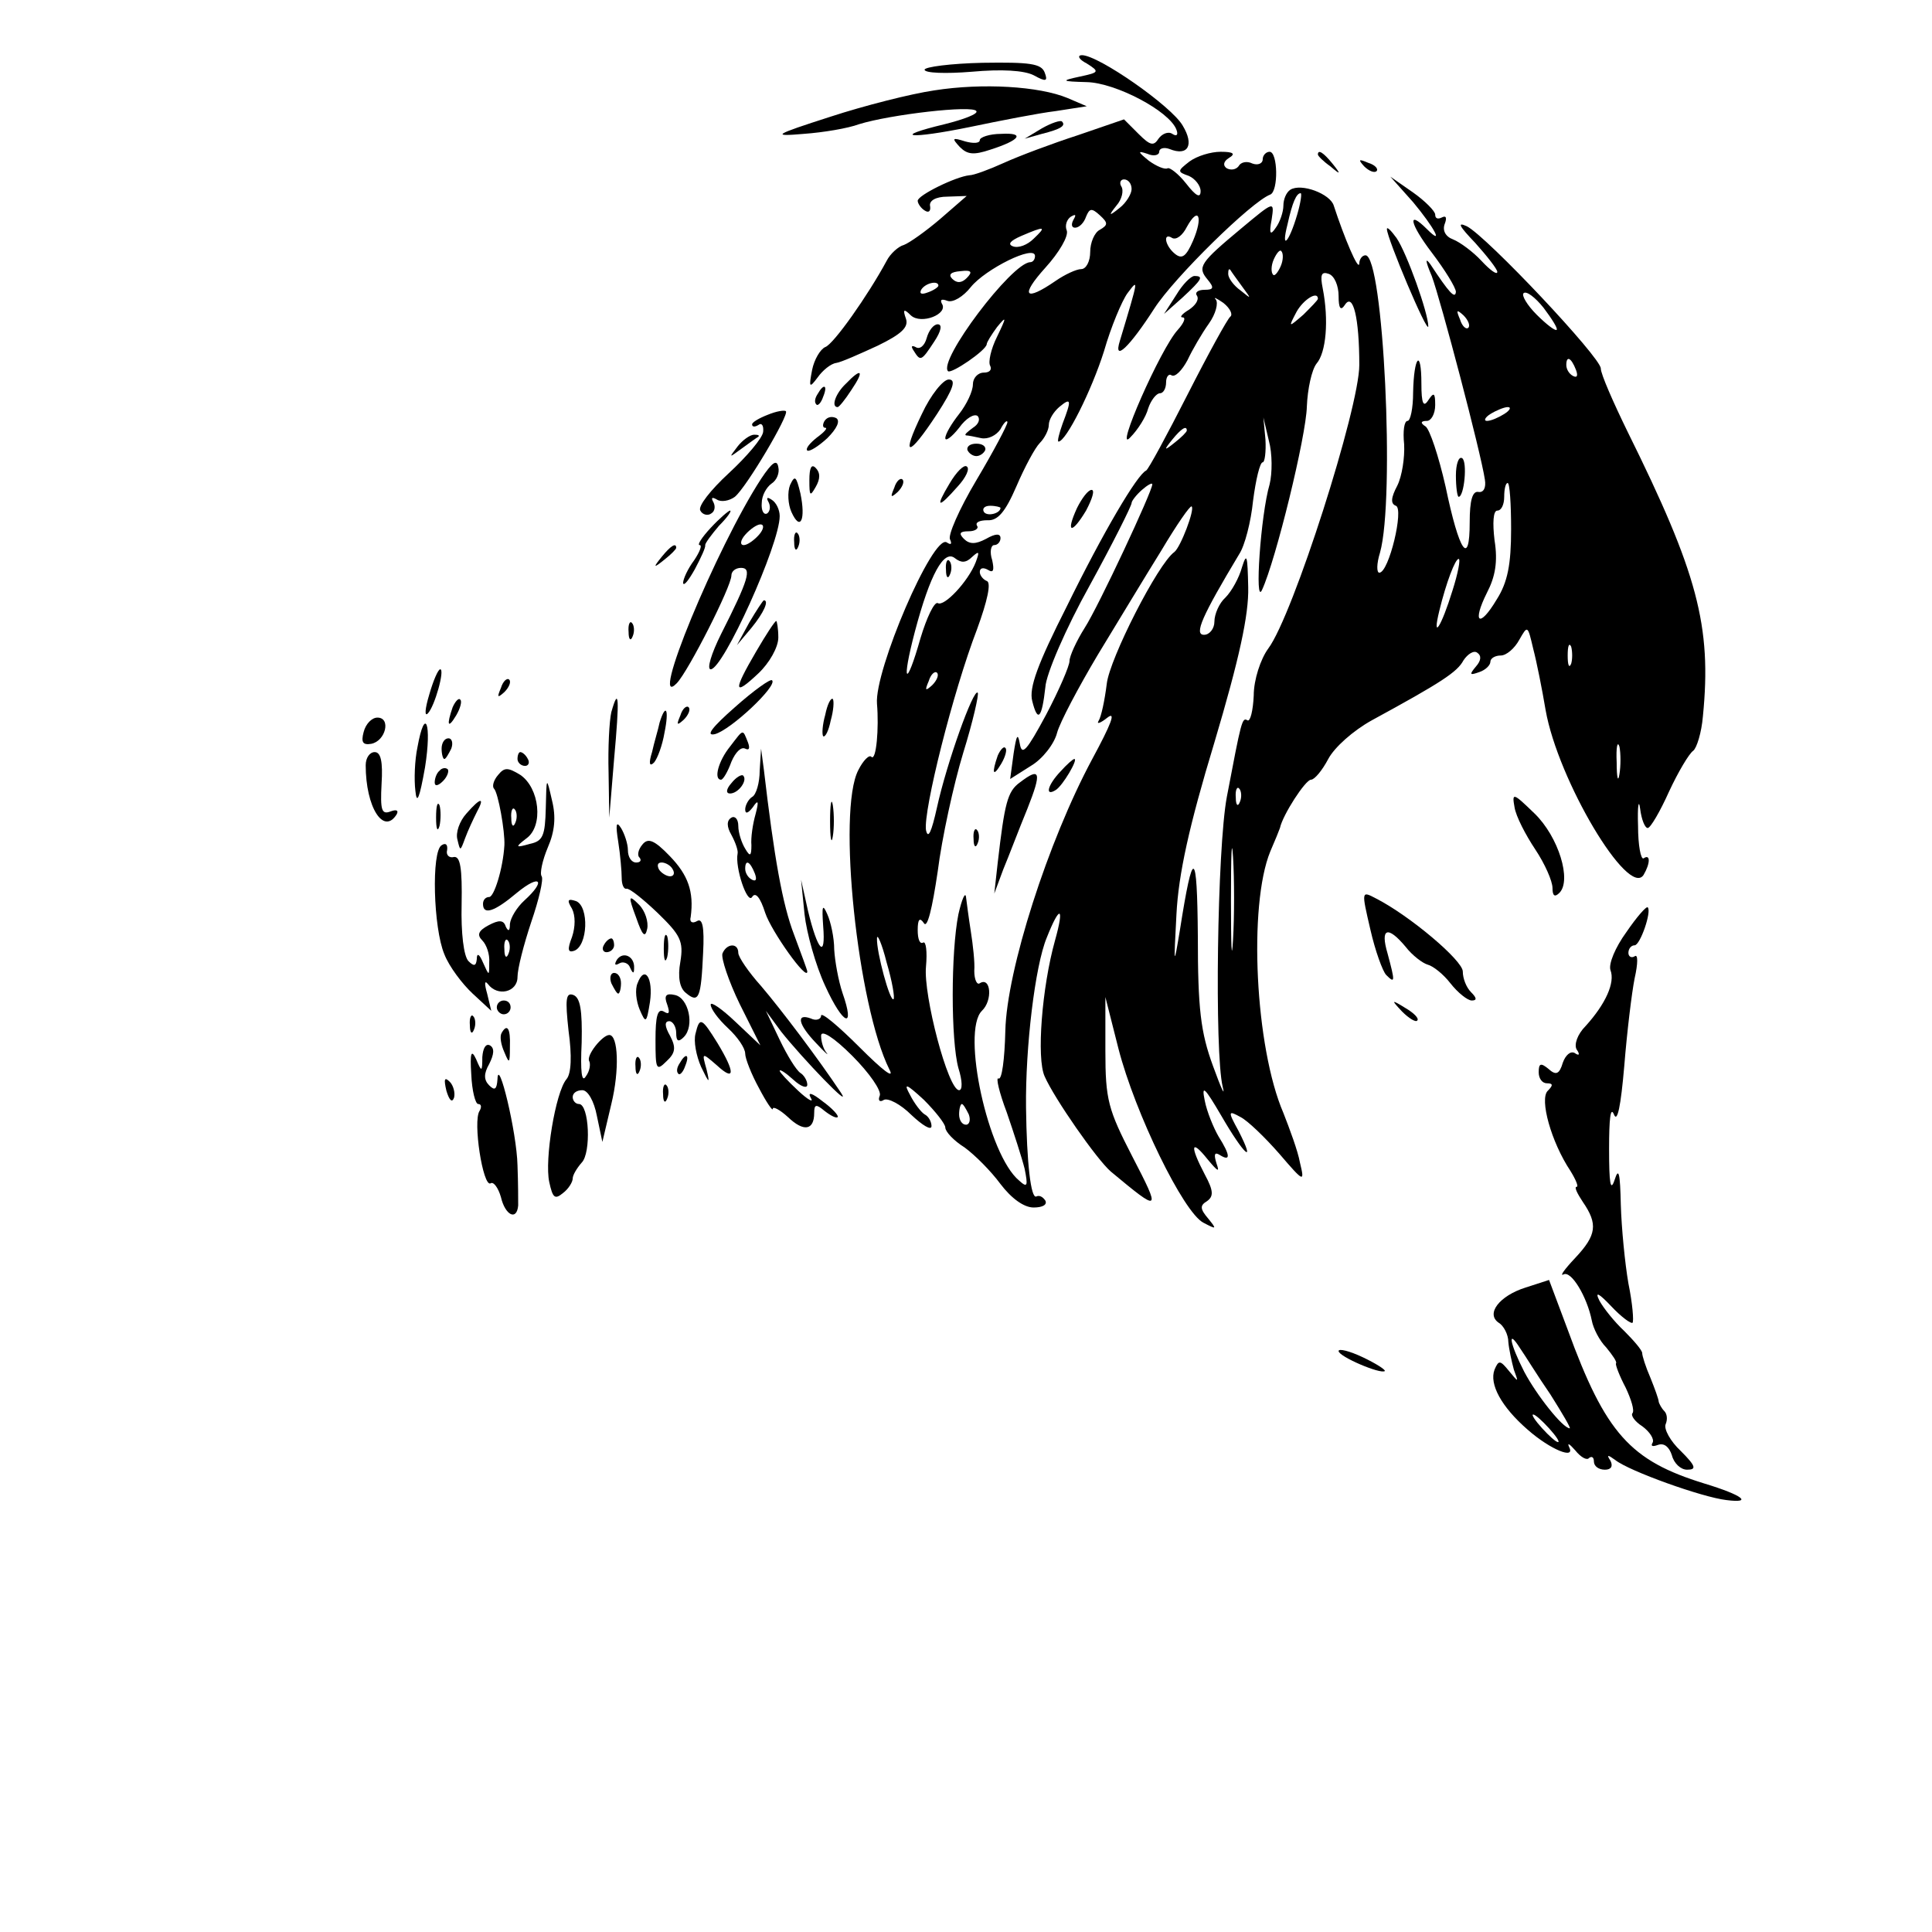 <?xml version="1.0" standalone="no"?>
<!DOCTYPE svg PUBLIC "-//W3C//DTD SVG 20010904//EN"
 "http://www.w3.org/TR/2001/REC-SVG-20010904/DTD/svg10.dtd">
<svg version="1.0" xmlns="http://www.w3.org/2000/svg"
 width="280pt" height="280pt" viewBox="0 0 280 280"
 preserveAspectRatio="xMidYMid meet">
<g transform="translate(0,280) scale(0.1,-0.1)"
fill="#000000" stroke="none">
<path d="M1575 2708 c19 -12 18 -13 -10 -19 -28 -6 -27 -7 10 -8 42 -1 120
-42 130 -69 3 -8 0 -10 -6 -6 -6 4 -15 0 -20 -7 -7 -11 -12 -10 -29 7 l-21 21
-67 -23 c-37 -12 -85 -30 -107 -40 -22 -10 -44 -18 -50 -18 -20 -2 -75 -29
-75 -37 0 -4 5 -11 10 -14 6 -4 9 -1 8 6 -2 8 8 14 25 14 l28 1 -38 -33 c-21
-18 -45 -35 -53 -38 -8 -2 -20 -13 -25 -23 -27 -50 -77 -121 -89 -125 -7 -3
-16 -18 -19 -33 -5 -26 -4 -27 8 -11 7 10 19 20 27 21 7 1 34 13 60 25 35 17
45 27 41 39 -5 14 -3 15 7 5 15 -14 55 2 45 17 -3 6 0 7 8 4 8 -3 23 6 34 20
21 26 93 62 93 45 0 -5 -3 -9 -7 -9 -27 -1 -134 -143 -119 -158 5 -4 55 30 56
39 0 3 7 14 15 25 14 17 14 15 0 -14 -9 -18 -13 -37 -10 -42 3 -6 -1 -10 -9
-10 -9 0 -16 -8 -16 -17 0 -10 -9 -29 -20 -43 -11 -14 -20 -29 -20 -35 0 -5 9
1 20 15 10 14 22 21 27 17 4 -5 1 -12 -7 -17 -8 -6 -13 -10 -10 -11 3 0 13 -2
22 -4 10 -2 22 4 28 13 5 10 10 14 10 10 0 -4 -20 -42 -45 -84 -25 -42 -42
-81 -38 -86 3 -7 1 -8 -5 -4 -20 12 -105 -186 -101 -234 3 -35 -1 -83 -8 -77
-3 4 -12 -5 -19 -19 -31 -59 -1 -342 45 -434 8 -15 -10 -1 -43 32 -31 31 -56
52 -56 46 0 -5 -7 -8 -15 -4 -22 8 -18 -9 8 -36 12 -13 19 -19 15 -14 -5 6 -8
17 -8 25 0 9 18 -2 45 -29 25 -25 43 -51 40 -58 -3 -7 0 -10 6 -6 6 3 24 -6
40 -22 16 -15 29 -23 29 -16 0 6 -4 14 -10 17 -5 3 -15 16 -21 28 -10 18 -6
17 20 -7 17 -17 31 -35 31 -40 0 -6 12 -19 28 -29 15 -11 38 -34 52 -53 16
-21 34 -34 48 -34 13 0 20 4 17 10 -4 6 -9 8 -13 6 -8 -4 -14 49 -15 129 -1
87 13 205 30 246 19 48 26 46 12 -4 -19 -68 -27 -171 -15 -197 14 -32 76 -121
96 -138 72 -60 73 -59 31 22 -35 68 -39 82 -39 153 l0 78 19 -75 c24 -93 94
-237 123 -252 19 -10 20 -10 7 6 -12 14 -12 19 -2 25 10 7 10 15 -3 39 -22 42
-20 52 4 22 15 -18 18 -20 13 -6 -4 13 -3 17 5 12 16 -10 15 0 -2 27 -7 12
-17 36 -20 52 -5 24 0 19 24 -22 33 -57 51 -73 25 -22 -16 29 -15 30 3 20 10
-5 35 -29 56 -53 36 -42 37 -42 30 -13 -3 17 -15 49 -24 72 -41 95 -51 301
-19 379 7 16 13 31 14 34 4 19 37 70 45 70 5 0 16 13 25 30 9 17 36 41 63 56
101 55 124 70 133 87 6 9 15 15 20 11 6 -4 6 -11 -2 -20 -10 -12 -9 -13 5 -8
9 3 16 10 16 15 0 5 7 9 15 9 8 0 20 10 27 23 12 21 12 21 20 -13 5 -19 13
-59 18 -89 18 -102 120 -273 142 -239 10 17 10 31 0 24 -4 -2 -8 19 -8 47 -1
29 1 40 3 25 2 -16 7 -28 11 -28 4 0 18 24 31 53 13 28 29 55 35 59 5 4 12 26
14 50 13 131 -8 208 -109 412 -21 43 -39 84 -39 92 0 16 -165 191 -194 206
-15 7 -11 0 12 -24 17 -19 32 -38 32 -42 0 -5 -10 2 -23 16 -12 13 -31 27 -41
31 -11 4 -16 13 -12 23 3 8 2 12 -4 9 -6 -3 -10 -2 -10 4 0 5 -15 20 -32 32
l-33 23 33 -37 c30 -36 46 -65 20 -39 -29 29 -25 8 7 -34 19 -25 35 -51 35
-57 -1 -11 -10 -1 -37 40 -8 11 -7 4 2 -17 13 -35 71 -255 77 -295 2 -12 -2
-19 -9 -18 -9 2 -13 -12 -13 -44 0 -65 -15 -44 -35 52 -10 44 -23 83 -29 87
-8 5 -7 8 2 8 6 0 12 10 12 23 0 18 -2 19 -10 7 -7 -11 -10 -5 -10 24 0 52
-11 40 -12 -13 0 -23 -4 -41 -8 -41 -5 0 -7 -15 -5 -34 1 -19 -3 -46 -10 -60
-9 -17 -10 -26 -2 -29 12 -4 -10 -97 -24 -97 -4 0 -4 13 1 29 22 78 5 431 -21
431 -5 0 -9 -6 -9 -12 -1 -12 -22 38 -37 84 -5 17 -47 33 -63 23 -6 -4 -10
-14 -10 -23 0 -9 -5 -24 -11 -32 -8 -12 -10 -9 -6 12 4 27 4 27 -44 -13 -60
-50 -64 -56 -49 -74 10 -12 9 -15 -4 -15 -10 0 -15 -4 -11 -9 3 -6 -3 -14 -12
-20 -10 -6 -14 -11 -9 -11 5 0 2 -8 -7 -18 -25 -27 -93 -182 -69 -156 11 11
23 30 26 42 4 12 12 22 17 22 5 0 9 7 9 16 0 8 4 13 8 10 5 -3 15 7 23 22 7
15 21 39 31 53 10 14 14 30 10 35 -4 4 1 2 11 -5 10 -8 14 -17 10 -20 -4 -3
-32 -54 -62 -113 -30 -59 -57 -109 -60 -110 -13 -6 -62 -89 -115 -197 -42 -83
-55 -118 -50 -137 8 -32 14 -25 19 20 1 19 30 86 64 147 34 62 61 116 61 120
0 3 7 12 15 19 8 7 15 11 15 8 0 -10 -78 -177 -98 -208 -12 -19 -22 -41 -22
-48 0 -7 -15 -42 -34 -78 -28 -52 -35 -60 -38 -42 -3 17 -5 12 -9 -14 l-5 -37
30 19 c17 10 34 32 38 48 4 15 31 66 59 113 28 46 69 114 92 151 22 37 42 66
44 64 5 -4 -16 -59 -25 -66 -24 -17 -94 -155 -98 -191 -3 -24 -8 -48 -12 -54
-3 -5 3 -3 13 5 13 10 5 -10 -22 -60 -64 -119 -124 -306 -126 -394 -1 -41 -5
-72 -10 -69 -4 2 1 -20 12 -49 10 -29 22 -66 26 -82 5 -25 4 -28 -8 -17 -45
37 -84 216 -54 246 16 15 13 50 -3 40 -4 -3 -8 5 -8 18 1 12 -2 38 -5 57 -3
19 -6 42 -7 50 -1 8 -6 -3 -11 -25 -11 -55 -11 -183 0 -223 6 -19 6 -32 1 -32
-16 0 -52 138 -48 179 2 22 0 37 -4 35 -5 -3 -8 5 -8 18 0 16 3 19 9 10 5 -8
12 21 20 75 6 48 23 126 37 172 14 45 23 85 21 87 -6 7 -45 -102 -59 -166 -8
-36 -13 -47 -16 -33 -4 28 39 200 74 291 15 41 21 68 14 70 -5 2 -10 8 -10 13
0 6 5 7 12 3 8 -5 9 0 6 14 -4 12 -2 22 3 22 5 0 9 5 9 10 0 7 -7 7 -21 -1
-15 -8 -24 -8 -32 0 -8 8 -6 11 7 11 9 0 15 4 12 8 -3 5 4 8 15 8 15 -1 26 12
42 49 12 28 27 56 34 63 7 7 13 19 13 26 0 8 7 19 15 26 18 15 18 10 5 -24 -5
-14 -8 -26 -6 -26 11 0 48 74 66 131 10 35 26 73 34 84 16 21 17 24 -11 -69
-10 -32 14 -9 50 47 29 45 141 155 168 165 12 5 11 62 -1 62 -5 0 -10 -5 -10
-11 0 -6 -7 -9 -15 -6 -8 4 -17 2 -20 -4 -4 -5 -11 -6 -17 -3 -6 4 -5 10 3 15
10 6 7 9 -12 9 -14 0 -34 -6 -45 -14 -18 -14 -18 -15 -1 -21 9 -4 17 -14 17
-22 0 -11 -7 -7 -21 11 -11 14 -24 24 -27 22 -4 -2 -16 3 -27 11 -16 13 -17
15 -2 10 9 -4 17 -2 17 3 0 5 7 7 15 4 27 -11 36 6 19 34 -16 28 -122 102
-146 102 -7 0 -5 -6 7 -12z m65 -182 c0 -7 -8 -20 -17 -27 -16 -13 -17 -12 -5
3 8 9 11 22 7 28 -3 5 -1 10 4 10 6 0 11 -6 11 -14z m240 -37 c-12 -41 -24
-53 -14 -14 7 32 13 45 19 45 2 0 0 -14 -5 -31z m-286 -22 c-8 -4 -14 -19 -14
-32 0 -14 -6 -25 -13 -25 -7 0 -24 -8 -37 -17 -45 -31 -52 -22 -15 19 20 22
34 46 31 54 -3 7 0 16 6 20 7 4 8 3 4 -4 -4 -7 -3 -12 2 -12 6 0 13 7 16 16 5
12 8 13 20 2 12 -11 12 -14 0 -21z m135 -16 c-10 -23 -16 -27 -26 -19 -15 12
-18 32 -4 23 6 -3 15 4 21 16 17 31 24 15 9 -20z m-231 3 c-9 -9 -22 -14 -30
-11 -8 3 -4 8 12 15 35 15 37 14 18 -4z m358 -40 c-4 -9 -9 -15 -11 -12 -3 3
-3 13 1 22 4 9 9 15 11 12 3 -3 3 -13 -1 -22z m-455 -17 c-7 -7 -14 -8 -21 -1
-6 6 -2 10 12 11 16 2 18 -1 9 -10z m399 -12 c14 -19 14 -19 -2 -6 -10 7 -18
18 -18 24 0 6 1 8 3 6 1 -2 9 -13 17 -24z m140 -14 c0 -18 3 -22 9 -13 12 19
21 -19 21 -87 0 -62 -96 -363 -132 -411 -11 -15 -21 -45 -21 -68 -1 -22 -5
-38 -9 -36 -8 5 -9 -1 -30 -111 -14 -75 -18 -370 -6 -420 4 -16 -2 -3 -14 30
-18 49 -22 83 -22 188 -1 128 -7 130 -26 9 -9 -54 -9 -53 -5 23 3 58 18 127
55 249 36 121 50 185 49 225 -1 46 -2 51 -9 29 -4 -15 -15 -35 -24 -44 -9 -8
-16 -24 -16 -35 0 -10 -7 -19 -15 -19 -15 0 -3 27 51 117 8 12 17 47 20 77 4
31 10 56 14 56 3 0 5 15 4 33 l-3 32 8 -34 c5 -18 5 -47 1 -63 -13 -44 -22
-177 -11 -153 20 43 64 223 65 266 1 25 7 53 14 62 14 16 18 63 9 109 -4 20
-2 25 9 21 8 -3 14 -17 14 -32z m-580 15 c0 -2 -7 -7 -16 -10 -8 -3 -12 -2 -9
4 6 10 25 14 25 6z m896 -64 c-2 -2 -15 8 -29 22 -14 14 -22 28 -19 31 4 4 17
-6 29 -21 12 -16 21 -30 19 -32z m-346 45 c0 -2 -10 -12 -21 -23 -22 -19 -22
-19 -10 4 10 18 31 31 31 19z m218 -42 c-3 -3 -9 2 -12 12 -6 14 -5 15 5 6 7
-7 10 -15 7 -18z m156 -61 c3 -8 2 -12 -4 -9 -6 3 -10 10 -10 16 0 14 7 11 14
-7z m-104 -64 c-8 -5 -19 -10 -25 -10 -5 0 -3 5 5 10 8 5 20 10 25 10 6 0 3
-5 -5 -10z m-460 -24 c0 -2 -8 -10 -17 -17 -16 -13 -17 -12 -4 4 13 16 21 21
21 13z m470 -143 c0 -51 -5 -77 -21 -102 -25 -42 -36 -34 -14 10 12 23 16 45
11 76 -3 25 -2 43 4 43 6 0 10 9 10 20 0 11 2 20 5 20 3 0 5 -30 5 -67z m-740
31 c0 -8 -19 -13 -24 -6 -3 5 1 9 9 9 8 0 15 -2 15 -3z m-41 -71 c10 9 11 8 5
-8 -11 -28 -46 -65 -55 -59 -5 2 -16 -21 -25 -51 -21 -74 -28 -66 -8 10 22 83
42 119 58 106 9 -7 16 -7 25 2z m696 -49 c-16 -52 -30 -74 -19 -29 10 41 23
75 28 75 3 0 -1 -21 -9 -46z m172 -106 c-3 -7 -5 -2 -5 12 0 14 2 19 5 13 2
-7 2 -19 0 -25z m-926 -31 c-10 -9 -11 -8 -5 6 3 10 9 15 12 12 3 -3 0 -11 -7
-18z m996 -129 c-2 -13 -4 -5 -4 17 -1 22 1 32 4 23 2 -10 2 -28 0 -40z m-550
-40 c-3 -8 -6 -5 -6 6 -1 11 2 17 5 13 3 -3 4 -12 1 -19z m-10 -200 c-2 -35
-3 -9 -3 57 0 66 1 94 3 63 2 -32 2 -86 0 -120z m-492 -86 c-5 -5 -25 69 -24
88 0 8 7 -7 14 -35 8 -27 12 -51 10 -53z m109 -167 c3 -8 1 -15 -4 -15 -6 0
-10 7 -10 15 0 8 2 15 4 15 2 0 6 -7 10 -15z"/>
<path d="M1371 1974 c0 -11 3 -14 6 -6 3 7 2 16 -1 19 -3 4 -6 -2 -5 -13z"/>
<path d="M1340 2699 c0 -5 31 -6 68 -3 44 4 76 2 90 -5 18 -10 21 -9 16 4 -5
13 -22 15 -90 14 -46 -1 -84 -6 -84 -10z"/>
<path d="M1354 2669 c-34 -5 -101 -22 -150 -38 -84 -27 -86 -29 -39 -25 28 2
64 8 80 14 45 14 165 28 170 19 3 -4 -18 -12 -46 -19 -79 -19 -51 -22 37 -4
43 9 99 20 124 23 l45 7 -28 12 c-41 17 -123 22 -193 11z"/>
<path d="M1510 2614 l-25 -15 25 7 c28 7 35 12 29 18 -2 2 -15 -2 -29 -10z"/>
<path d="M1420 2597 c0 -5 -10 -5 -21 -2 -19 6 -20 5 -8 -8 11 -11 20 -12 44
-4 44 14 51 25 16 23 -17 0 -31 -5 -31 -9z"/>
<path d="M1910 2576 c0 -2 8 -10 18 -17 15 -13 16 -12 3 4 -13 16 -21 21 -21
13z"/>
<path d="M1977 2559 c7 -7 15 -10 18 -7 3 3 -2 9 -12 12 -14 6 -15 5 -6 -5z"/>
<path d="M2010 2468 c0 -13 59 -153 60 -141 0 19 -31 106 -46 128 -8 11 -14
17 -14 13z"/>
<path d="M1705 2373 l-18 -28 27 24 c28 26 31 31 17 31 -5 0 -17 -12 -26 -27z"/>
<path d="M1343 2310 c-3 -11 -10 -17 -16 -13 -6 3 -7 1 -3 -5 10 -16 11 -16
30 13 10 15 12 25 5 25 -6 0 -13 -9 -16 -20z"/>
<path d="M1226 2244 c-15 -14 -22 -34 -12 -34 2 0 11 11 20 25 19 28 15 33 -8
9z"/>
<path d="M1336 2200 c-31 -64 -20 -64 22 0 24 37 28 50 17 50 -8 0 -26 -22
-39 -50z"/>
<path d="M1185 2229 c-4 -6 -5 -12 -2 -15 2 -3 7 2 10 11 7 17 1 20 -8 4z"/>
<path d="M1113 2199 c-13 -5 -23 -11 -23 -14 0 -4 4 -4 9 -1 5 4 8 -1 7 -10
-1 -9 -24 -36 -50 -60 -26 -24 -45 -48 -41 -54 3 -6 11 -8 16 -4 5 3 6 10 3
16 -4 7 -2 8 5 4 6 -4 18 -2 26 4 17 14 79 119 74 124 -2 2 -14 0 -26 -5z"/>
<path d="M1195 2190 c-3 -5 -3 -10 1 -10 4 0 -1 -6 -12 -14 -10 -8 -17 -16
-14 -19 3 -2 16 6 29 18 14 14 19 25 13 29 -6 3 -13 2 -17 -4z"/>
<path d="M1069 2153 c-13 -17 -13 -17 6 -3 11 8 22 16 24 17 2 2 0 3 -6 3 -6
0 -17 -8 -24 -17z"/>
<path d="M1402 2148 c2 -5 8 -9 13 -9 5 0 11 4 13 9 1 5 -4 9 -13 9 -9 0 -14
-4 -13 -9z"/>
<path d="M1103 2106 c-65 -100 -164 -340 -122 -296 17 18 79 140 79 156 0 6 6
11 14 11 16 0 11 -17 -29 -96 -14 -28 -21 -51 -15 -51 18 0 100 181 100 222 0
9 -5 20 -12 24 -6 4 -8 3 -4 -4 3 -6 2 -13 -2 -16 -5 -3 -9 4 -8 15 0 11 7 23
14 28 8 5 12 16 10 24 -2 12 -9 7 -25 -17z m-3 -81 c-7 -8 -17 -15 -22 -15 -6
0 -5 7 2 15 7 8 17 15 22 15 6 0 5 -7 -2 -15z"/>
<path d="M2110 2111 c0 -17 2 -31 4 -31 8 0 13 51 5 56 -5 3 -9 -9 -9 -25z"/>
<path d="M1173 2104 c0 -23 1 -24 9 -10 7 12 7 21 0 28 -6 6 -9 0 -9 -18z"/>
<path d="M1376 2099 c-21 -35 -17 -37 12 -4 12 13 18 26 13 29 -4 3 -15 -8
-25 -25z"/>
<path d="M1145 2097 c-4 -10 -3 -28 2 -39 13 -29 21 -11 13 27 -6 25 -8 27
-15 12z"/>
<path d="M1296 2093 c-6 -14 -5 -15 5 -6 7 7 10 15 7 18 -3 3 -9 -2 -12 -12z"/>
<path d="M1561 2064 c-17 -37 -8 -39 13 -4 9 17 13 30 8 30 -5 0 -14 -12 -21
-26z"/>
<path d="M1030 2035 c-13 -14 -20 -25 -16 -25 4 0 0 -10 -8 -22 -9 -12 -16
-27 -16 -33 1 -5 8 4 17 20 9 17 16 32 15 35 0 3 9 15 20 28 12 12 19 22 16
22 -2 0 -15 -11 -28 -25z"/>
<path d="M1151 2014 c0 -11 3 -14 6 -6 3 7 2 16 -1 19 -3 4 -6 -2 -5 -13z"/>
<path d="M959 1993 c-13 -16 -12 -17 4 -4 9 7 17 15 17 17 0 8 -8 3 -21 -13z"/>
<path d="M1086 1898 l-18 -33 21 25 c18 22 26 40 18 40 -1 0 -11 -15 -21 -32z"/>
<path d="M911 1884 c0 -11 3 -14 6 -6 3 7 2 16 -1 19 -3 4 -6 -2 -5 -13z"/>
<path d="M1096 1856 c-34 -58 -33 -66 3 -32 16 15 29 38 29 52 0 13 -2 24 -3
24 -2 0 -15 -20 -29 -44z"/>
<path d="M622 1793 c-6 -20 -7 -32 -2 -27 10 10 25 64 18 64 -3 0 -10 -16 -16
-37z"/>
<path d="M726 1803 c-6 -14 -5 -15 5 -6 7 7 10 15 7 18 -3 3 -9 -2 -12 -12z"/>
<path d="M1065 1775 c-33 -29 -43 -42 -29 -39 23 6 91 70 83 78 -2 3 -27 -15
-54 -39z"/>
<path d="M656 1775 c-9 -26 -7 -32 5 -12 6 10 9 21 6 23 -2 3 -7 -2 -11 -11z"/>
<path d="M886 1768 c-3 -13 -5 -52 -4 -88 l1 -65 7 85 c8 88 7 107 -4 68z"/>
<path d="M1196 1764 c-4 -14 -5 -28 -3 -31 3 -2 8 8 11 23 4 14 5 28 3 31 -3
2 -8 -8 -11 -23z"/>
<path d="M986 1763 c-6 -14 -5 -15 5 -6 7 7 10 15 7 18 -3 3 -9 -2 -12 -12z"/>
<path d="M956 1753 c-2 -10 -8 -29 -11 -43 -5 -16 -4 -22 3 -15 5 6 12 25 15
43 7 34 2 44 -7 15z"/>
<path d="M527 1739 c-4 -15 -1 -19 11 -17 21 4 29 38 9 38 -8 0 -17 -9 -20
-21z"/>
<path d="M605 1717 c-4 -19 -5 -47 -3 -63 2 -21 6 -11 14 34 10 63 0 90 -11
29z"/>
<path d="M1058 1718 c-17 -21 -24 -48 -13 -48 3 0 10 12 15 26 6 14 14 22 20
19 6 -3 7 1 4 9 -8 20 -6 20 -26 -6z"/>
<path d="M640 1715 c0 -8 2 -15 4 -15 2 0 6 7 10 15 3 8 1 15 -4 15 -6 0 -10
-7 -10 -15z"/>
<path d="M1446 1705 c-9 -26 -7 -32 5 -12 6 10 9 21 6 23 -2 3 -7 -2 -11 -11z"/>
<path d="M530 1691 c0 -61 26 -102 45 -71 3 6 -1 7 -9 4 -13 -5 -15 2 -13 40
2 32 -1 46 -10 46 -7 0 -13 -8 -13 -19z"/>
<path d="M750 1700 c0 -5 5 -10 11 -10 5 0 7 5 4 10 -3 6 -8 10 -11 10 -2 0
-4 -4 -4 -10z"/>
<path d="M1101 1683 c0 -17 -5 -35 -11 -38 -5 -3 -10 -12 -10 -18 0 -7 4 -6
11 3 8 12 9 9 4 -10 -4 -14 -7 -34 -6 -45 0 -16 -2 -17 -9 -5 -5 8 -10 23 -10
33 0 10 -5 15 -10 12 -7 -4 -7 -13 0 -25 6 -11 10 -23 9 -27 -4 -20 14 -74 21
-63 5 8 12 -1 19 -23 9 -27 61 -100 61 -85 0 2 -9 26 -19 53 -17 44 -29 112
-44 240 l-4 30 -2 -32z m-7 -149 c3 -8 2 -12 -4 -9 -6 3 -10 10 -10 16 0 14 7
11 14 -7z"/>
<path d="M1537 1682 c-19 -20 -23 -37 -7 -27 10 6 33 45 27 45 -2 0 -11 -8
-20 -18z"/>
<path d="M637 1683 c-4 -3 -7 -11 -7 -17 0 -6 5 -5 12 2 6 6 9 14 7 17 -3 3
-9 2 -12 -2z"/>
<path d="M722 1677 c-7 -8 -9 -17 -6 -20 6 -6 16 -62 15 -82 -2 -34 -15 -75
-22 -75 -5 0 -9 -4 -9 -10 0 -17 17 -11 49 16 34 28 43 18 11 -11 -11 -10 -20
-25 -21 -34 0 -10 -2 -12 -6 -4 -3 10 -10 10 -25 2 -15 -8 -17 -14 -9 -22 6
-6 11 -20 10 -32 0 -20 0 -20 -9 0 -5 12 -9 15 -9 5 -1 -10 -4 -11 -12 -3 -7
7 -11 41 -10 82 1 53 -2 70 -11 69 -7 -2 -12 3 -10 10 1 8 -2 11 -8 7 -15 -9
-12 -120 4 -158 7 -18 26 -43 41 -57 l27 -25 -6 25 c-4 14 -4 20 1 14 14 -19
43 -12 43 10 0 12 9 47 20 80 11 32 18 62 15 66 -3 4 1 23 9 42 10 23 12 44 6
68 -8 35 -8 35 -9 -11 -1 -40 -4 -48 -23 -52 -21 -6 -22 -5 -5 8 25 18 19 73
-9 92 -18 11 -23 11 -32 0z m25 -69 c-3 -8 -6 -5 -6 6 -1 11 2 17 5 13 3 -3 4
-12 1 -19z m-10 -190 c-3 -8 -6 -5 -6 6 -1 11 2 17 5 13 3 -3 4 -12 1 -19z"/>
<path d="M1060 1665 c-8 -9 -8 -15 -2 -15 12 0 26 19 19 26 -2 2 -10 -2 -17
-11z"/>
<path d="M1478 1666 c-18 -13 -22 -30 -32 -116 l-5 -45 13 35 c8 19 23 59 35
88 21 53 19 61 -11 38z"/>
<path d="M1203 1610 c0 -25 2 -35 4 -22 2 12 2 32 0 45 -2 12 -4 2 -4 -23z"/>
<path d="M2195 1630 c2 -13 16 -40 30 -61 14 -21 25 -46 25 -56 0 -11 3 -14
10 -7 18 18 -1 81 -36 115 -31 30 -33 31 -29 9z"/>
<path d="M632 1615 c0 -16 2 -22 5 -12 2 9 2 23 0 30 -3 6 -5 -1 -5 -18z"/>
<path d="M676 1621 c-10 -11 -16 -28 -13 -38 4 -17 4 -17 11 2 4 11 12 28 17
38 12 22 6 22 -15 -2z"/>
<path d="M896 1580 c3 -19 5 -43 5 -52 0 -10 3 -17 7 -16 4 1 24 -15 45 -35
33 -32 38 -41 33 -71 -4 -22 -1 -38 8 -45 19 -16 22 -7 25 58 2 38 -1 51 -9
46 -7 -4 -11 -1 -9 6 5 37 -4 61 -30 88 -23 24 -32 27 -40 17 -6 -7 -8 -16 -4
-19 3 -4 1 -7 -5 -7 -7 0 -12 8 -12 18 0 9 -5 24 -10 32 -7 11 -8 5 -4 -20z
m79 -40 c3 -5 2 -10 -4 -10 -5 0 -13 5 -16 10 -3 6 -2 10 4 10 5 0 13 -4 16
-10z"/>
<path d="M1411 1584 c0 -11 3 -14 6 -6 3 7 2 16 -1 19 -3 4 -6 -2 -5 -13z"/>
<path d="M1166 1475 c3 -27 16 -74 30 -104 26 -57 44 -64 25 -10 -6 18 -11 46
-12 63 0 17 -5 40 -10 51 -7 16 -8 12 -6 -17 4 -49 -8 -36 -22 22 l-10 45 5
-50z"/>
<path d="M1986 1453 c7 -31 18 -61 23 -66 13 -13 13 -10 2 31 -11 37 0 41 26
10 10 -13 25 -24 32 -26 8 -2 23 -14 33 -27 11 -14 25 -25 31 -25 8 0 7 4 -1
12 -7 7 -12 20 -12 30 0 16 -77 81 -126 106 -21 11 -21 11 -8 -45z"/>
<path d="M829 1483 c5 -10 5 -26 0 -41 -7 -18 -6 -23 3 -20 20 7 22 64 3 72
-12 4 -14 2 -6 -11z"/>
<path d="M922 1470 c9 -26 13 -30 16 -16 2 10 -3 26 -12 35 -15 15 -16 13 -4
-19z"/>
<path d="M2357 1449 c-16 -22 -26 -46 -23 -55 7 -18 -7 -49 -36 -81 -12 -12
-17 -27 -13 -34 5 -7 4 -10 -3 -5 -6 3 -13 -3 -17 -14 -5 -17 -10 -19 -21 -9
-11 9 -14 8 -14 -5 0 -9 5 -16 12 -16 9 0 9 -3 1 -11 -12 -12 5 -74 33 -116 8
-13 12 -23 9 -23 -4 0 1 -10 9 -22 22 -32 20 -48 -11 -81 -16 -17 -23 -27 -17
-24 11 6 34 -32 41 -67 2 -11 11 -29 21 -39 9 -11 16 -21 14 -23 -1 -2 5 -18
14 -35 8 -17 13 -33 10 -37 -3 -3 3 -12 14 -19 11 -8 18 -19 15 -24 -3 -5 0
-6 8 -3 9 3 16 -3 20 -15 3 -12 13 -21 22 -21 14 0 13 5 -9 27 -15 14 -25 32
-22 39 3 7 2 15 -2 19 -4 4 -7 10 -8 13 0 4 -6 20 -12 35 -7 16 -12 32 -12 36
0 4 -12 18 -26 32 -14 13 -30 33 -36 44 -7 14 -1 11 17 -8 15 -16 29 -26 31
-24 2 2 0 28 -6 57 -5 29 -10 80 -11 114 -1 46 -3 55 -9 36 -6 -18 -8 -5 -8
45 0 43 2 62 7 50 5 -13 10 12 15 70 4 50 11 107 15 127 5 22 5 36 0 32 -5 -3
-9 0 -9 5 0 6 4 11 9 11 8 0 25 49 19 55 -2 2 -16 -14 -31 -36z"/>
<path d="M962 1425 c0 -16 2 -22 5 -12 2 9 2 23 0 30 -3 6 -5 -1 -5 -18z"/>
<path d="M875 1430 c-3 -5 -1 -10 4 -10 6 0 11 5 11 10 0 6 -2 10 -4 10 -3 0
-8 -4 -11 -10z"/>
<path d="M1047 1418 c-2 -7 9 -40 25 -73 l30 -60 -36 34 c-20 19 -36 30 -36
25 0 -6 11 -21 25 -34 14 -13 25 -29 25 -37 0 -7 9 -30 20 -50 11 -21 20 -34
20 -30 0 4 10 -1 22 -12 23 -22 38 -19 38 6 0 13 3 13 15 3 9 -7 17 -11 19 -9
2 2 -8 13 -22 23 -15 12 -22 14 -17 5 5 -8 -4 -3 -18 10 -15 14 -27 27 -27 29
0 3 9 -3 20 -13 11 -10 20 -13 20 -7 0 6 -5 14 -10 17 -6 4 -19 25 -30 48
l-20 42 22 -30 c31 -39 104 -115 87 -89 -34 51 -87 121 -116 155 -18 20 -33
42 -33 48 0 15 -17 14 -23 -1z"/>
<path d="M894 1409 c-4 -7 -3 -9 4 -5 5 3 13 0 15 -6 4 -9 6 -10 6 -1 1 17
-16 25 -25 12z"/>
<path d="M886 1375 c4 -8 8 -15 10 -15 2 0 4 7 4 15 0 8 -4 15 -10 15 -5 0 -7
-7 -4 -15z"/>
<path d="M924 1375 c-4 -9 -2 -26 3 -38 9 -21 10 -20 15 11 5 35 -8 54 -18 27z"/>
<path d="M824 1306 c5 -36 4 -62 -3 -70 -16 -19 -32 -117 -25 -149 5 -23 8
-26 20 -16 8 6 14 16 14 21 0 5 6 15 13 23 14 14 11 85 -4 85 -5 0 -9 5 -9 10
0 6 6 10 14 10 8 0 17 -16 21 -37 l8 -38 13 55 c12 49 10 100 -3 100 -10 0
-34 -30 -29 -38 2 -4 1 -14 -5 -22 -6 -10 -8 7 -6 49 1 47 -2 65 -12 69 -11 4
-12 -6 -7 -52z"/>
<path d="M967 1344 c4 -12 3 -15 -5 -10 -9 5 -12 -7 -12 -41 0 -43 1 -46 16
-31 13 12 14 20 5 37 -8 14 -8 21 -1 21 5 0 10 -8 10 -17 0 -12 3 -14 11 -6
16 16 7 57 -13 61 -13 3 -16 -1 -11 -14z"/>
<path d="M720 1340 c0 -5 5 -10 10 -10 6 0 10 5 10 10 0 6 -4 10 -10 10 -5 0
-10 -4 -10 -10z"/>
<path d="M2032 1334 c10 -10 20 -16 22 -13 3 3 -5 11 -17 18 -21 13 -21 12 -5
-5z"/>
<path d="M681 1314 c0 -11 3 -14 6 -6 3 7 2 16 -1 19 -3 4 -6 -2 -5 -13z"/>
<path d="M1008 1302 c-3 -11 1 -32 8 -48 12 -25 13 -25 8 -4 -7 25 -7 25 15 6
26 -24 27 -11 1 32 -23 37 -26 39 -32 14z"/>
<path d="M727 1303 c-3 -5 -1 -17 4 -28 7 -17 8 -17 8 8 1 27 -4 34 -12 20z"/>
<path d="M699 1268 c0 -22 -1 -22 -9 -3 -7 15 -9 9 -7 -22 1 -24 6 -43 10 -43
5 0 5 -5 2 -10 -10 -15 5 -111 16 -105 4 3 11 -6 15 -20 6 -26 23 -35 25 -12
0 6 0 33 -1 58 -1 48 -28 159 -29 125 -1 -15 -4 -17 -12 -9 -8 8 -8 17 0 31 7
14 8 23 1 27 -6 3 -10 -4 -11 -17z"/>
<path d="M921 1254 c0 -11 3 -14 6 -6 3 7 2 16 -1 19 -3 4 -6 -2 -5 -13z"/>
<path d="M985 1259 c-4 -6 -5 -12 -2 -15 2 -3 7 2 10 11 7 17 1 20 -8 4z"/>
<path d="M647 1219 c4 -13 8 -18 11 -10 2 7 -1 18 -6 23 -8 8 -9 4 -5 -13z"/>
<path d="M961 1214 c0 -11 3 -14 6 -6 3 7 2 16 -1 19 -3 4 -6 -2 -5 -13z"/>
<path d="M2211 934 c-38 -12 -58 -38 -39 -51 7 -4 14 -17 14 -28 1 -11 5 -29
8 -40 7 -19 7 -19 -7 -2 -13 16 -15 16 -21 2 -8 -21 10 -54 48 -87 33 -29 70
-44 60 -25 -3 7 1 4 9 -5 8 -10 17 -15 20 -11 4 3 7 1 7 -5 0 -7 7 -12 16 -12
9 0 12 5 8 13 -6 9 -4 9 7 1 20 -16 126 -54 161 -58 39 -5 24 7 -32 24 -107
33 -143 72 -198 223 l-27 72 -34 -11z m36 -155 c17 -27 30 -49 28 -49 -10 0
-48 48 -66 82 -21 41 -25 64 -6 34 7 -10 26 -41 44 -67z m-2 -49 c10 -11 16
-20 13 -20 -3 0 -13 9 -23 20 -10 11 -16 20 -13 20 3 0 13 -9 23 -20z"/>
<path d="M1940 842 c0 -8 61 -34 67 -29 1 2 -13 11 -32 20 -19 9 -35 13 -35 9z"/>
</g>
</svg>
